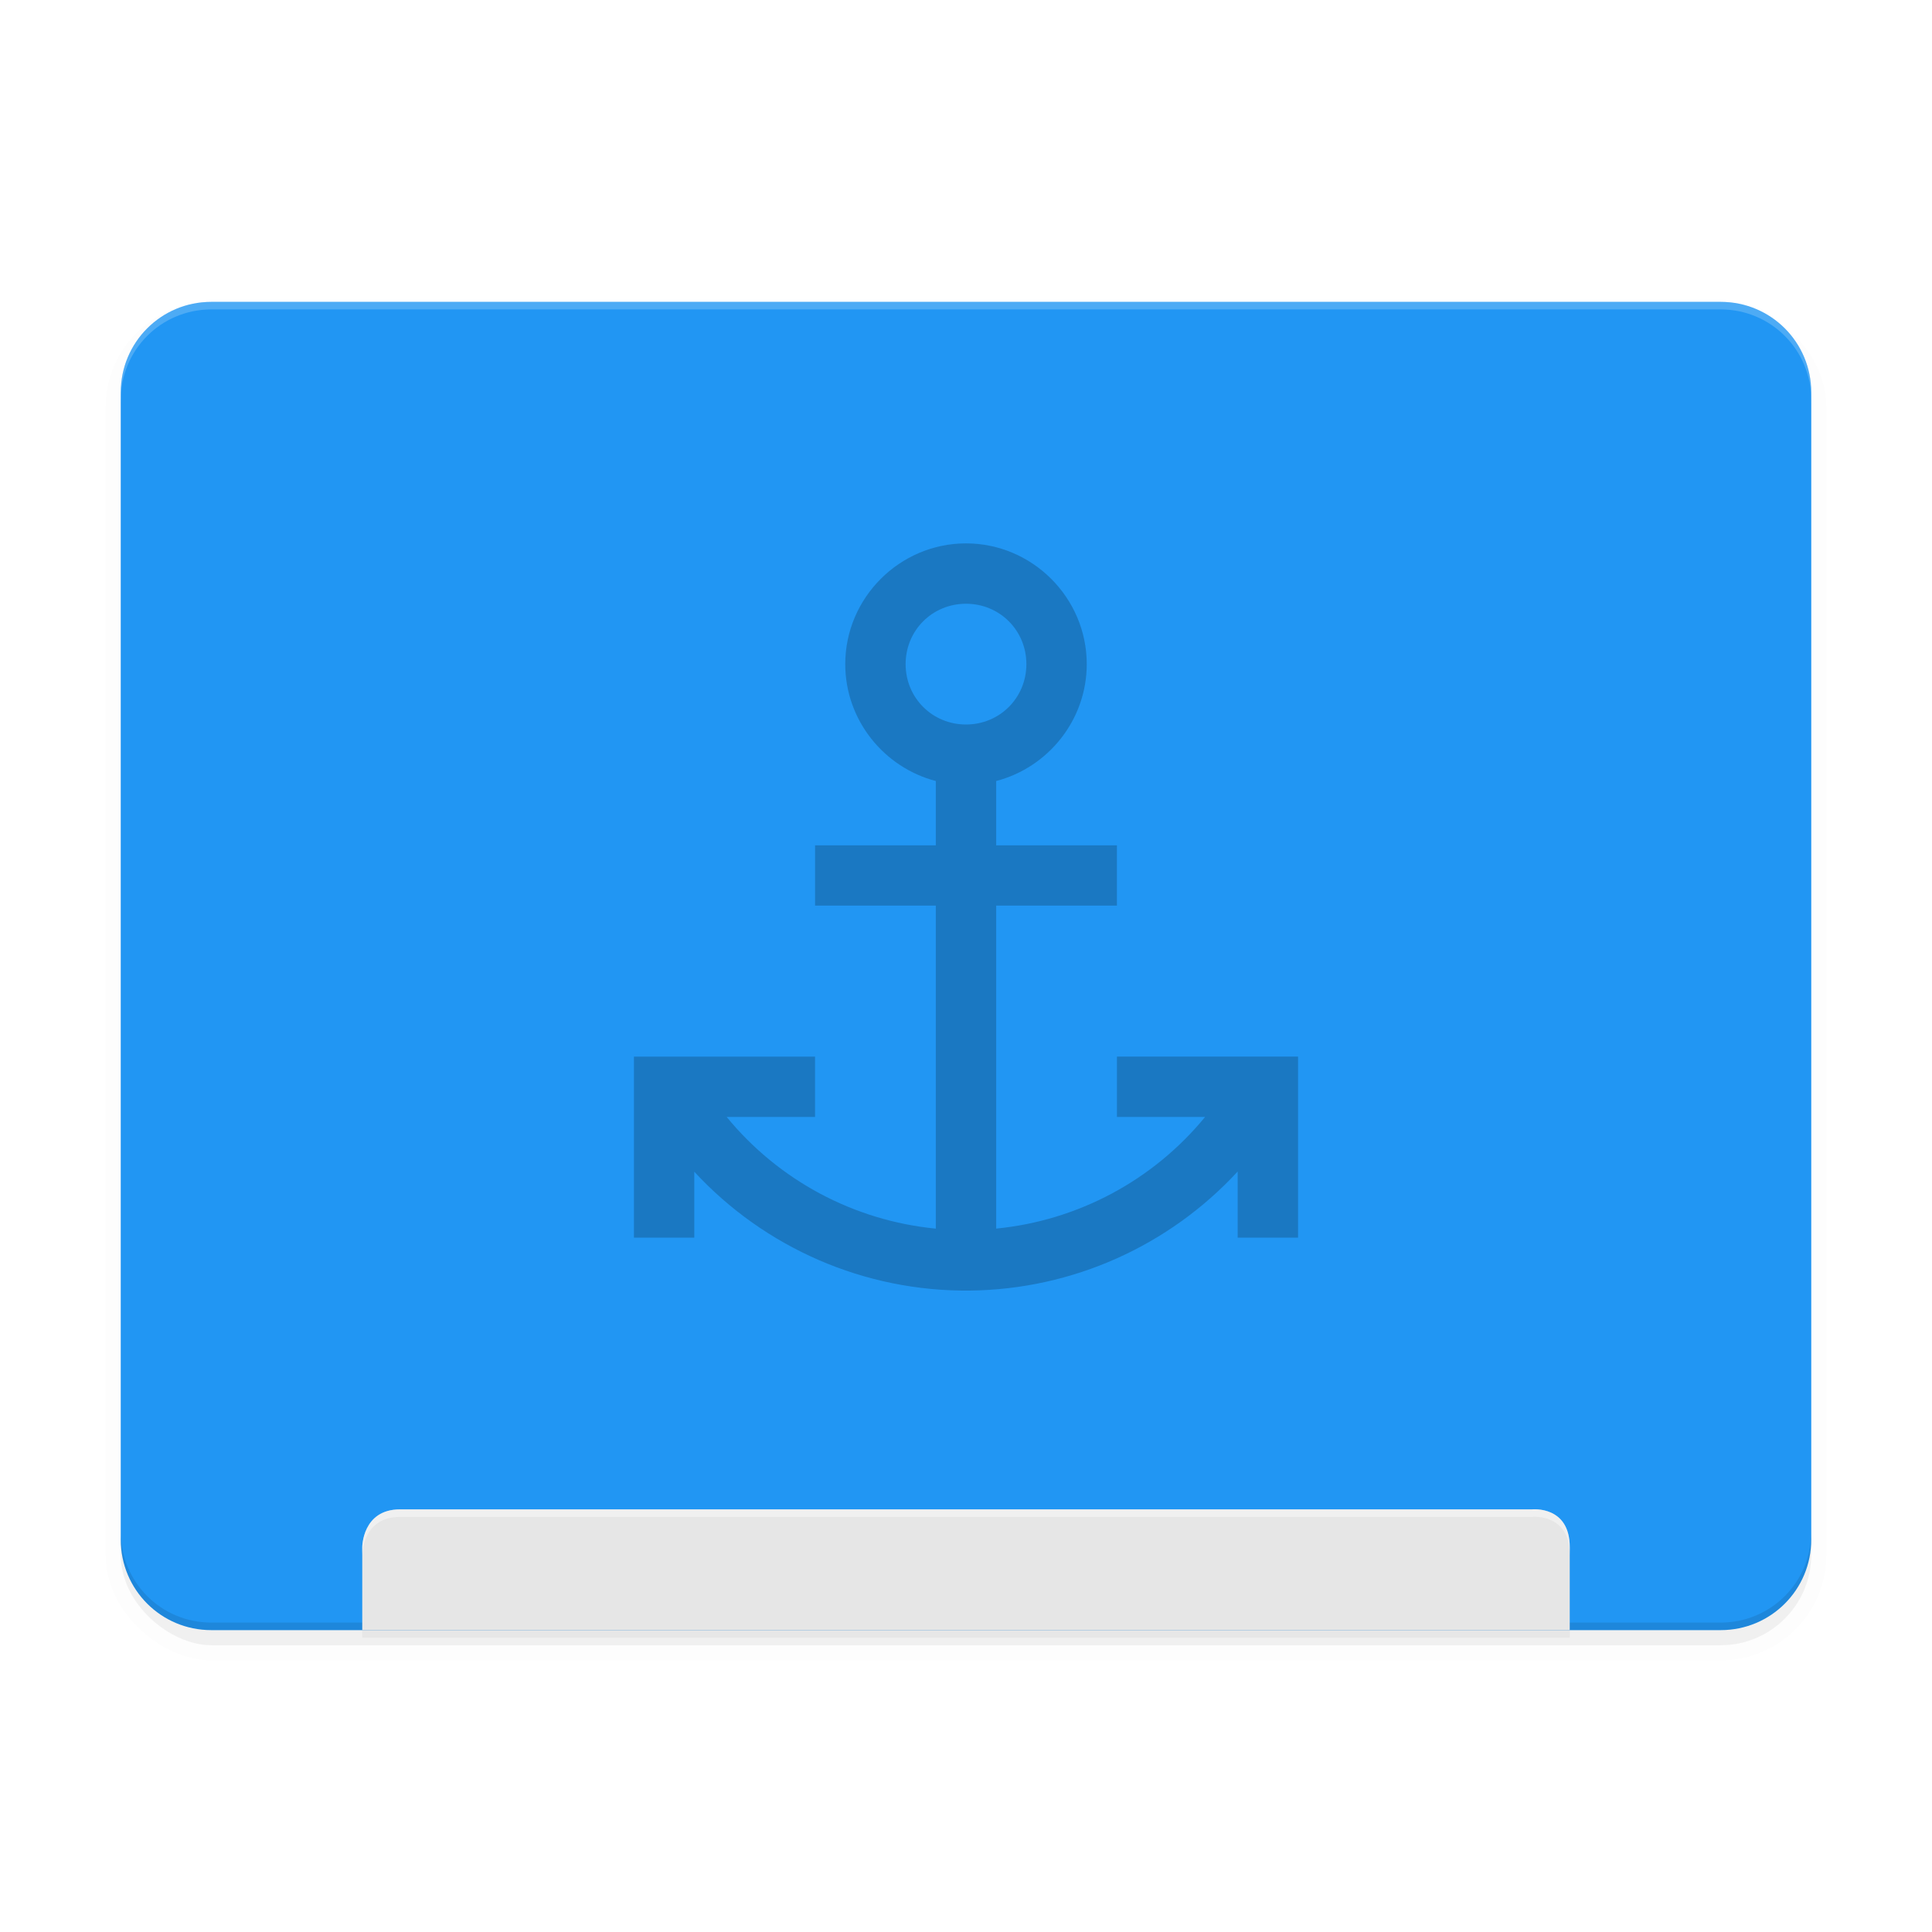<svg width="512" height="512" enable-background="new" version="1.0" xmlns="http://www.w3.org/2000/svg">
 <defs>
  <filter id="a" x="-.039" y="-.03" width="1.077" height="1.061" color-interpolation-filters="sRGB">
   <feGaussianBlur stdDeviation="4"/>
  </filter>
  <filter id="b" x="-.013" y="-.132" width="1.026" height="1.264" color-interpolation-filters="sRGB">
   <feGaussianBlur stdDeviation="1.76"/>
  </filter>
 </defs>
 <rect transform="matrix(0 -1 -1 0 -208 228)" x="-208" y="-688" width="352" height="448" rx="24" ry="24" enable-background="new" filter="url(#a)" opacity=".2"/>
 <rect transform="matrix(0 -1 -1 0 -208 228)" x="-208" y="-688" width="352" height="448" rx="24" ry="24" enable-background="new" filter="url(#a)" opacity=".1" stroke="#000000" stroke-width="8"/>
 <path d="m56 80c-13.296 0-24 10.704-24 24v304c0 13.296 10.704 24 24 24h400c13.296 0 24-10.704 24-24v-304c0-13.296-10.704-24-24-24z" enable-background="new" fill="#2196f3"/>
 <path d="m56 80c-13.296 0-24 10.704-24 24v2c0-13.296 10.704-24 24-24h400c13.296 0 24 10.704 24 24v-2c0-13.296-10.704-24-24-24z" enable-background="new" fill="#ffffff" opacity=".2"/>
 <path d="m56 432c-13.296 0-24-10.704-24-24v-2c0 13.296 10.704 24 24 24h400c13.296 0 24-10.704 24-24v2c0 13.296-10.704 24-24 24z" enable-background="new" opacity=".1"/>
 <path d="m106 402c-10 0-10 10-10 10v22h320v-22c0-11.08-10-10-10-10z" enable-background="new" filter="url(#b)" opacity=".2"/>
 <path d="m106 400c-10 0-10 10-10 10v22h320v-22c0-11.08-10-10-10-10z" enable-background="new" fill="#e6e6e6"/>
 <path d="m406.43 399.97c-0.274 8e-3 -0.43 0.025-0.43 0.025h-300c-10 0-10 10-10 10v2s0-10 10-10h300s10-1.08 10 10v-2c0-9.695-7.656-10.081-9.57-10.025z" enable-background="new" fill="#ffffff" opacity=".4"/>
 <path d="m256 144c-17.578 0-32 14.422-32 32 0 14.819 10.25 27.394 24 30.977v17.045h-32v15.979h32v85.6c-21.684-2.114-41.626-12.765-55.424-29.6h23.42v-15.979h-32-15.996v15.979 32h15.996v-17.482c18.614 20.143 45.065 31.794 73.01 31.498 27.268-0.289 52.876-11.916 70.994-31.555v17.539h16v-32-16h-48v16h23.363c-13.755 16.783-33.657 27.456-55.363 29.59v-85.59h31.996v-15.979h-31.996v-17.045c13.75-3.583 24-16.158 24-30.977 0-17.578-14.422-32-32-32zm0 16c8.931 0 16 7.069 16 16s-7.069 16-16 16-16-7.069-16-16 7.069-16 16-16z" color="#000000" fill="#000000" opacity=".2" style="-inkscape-stroke:none"/>
</svg>
